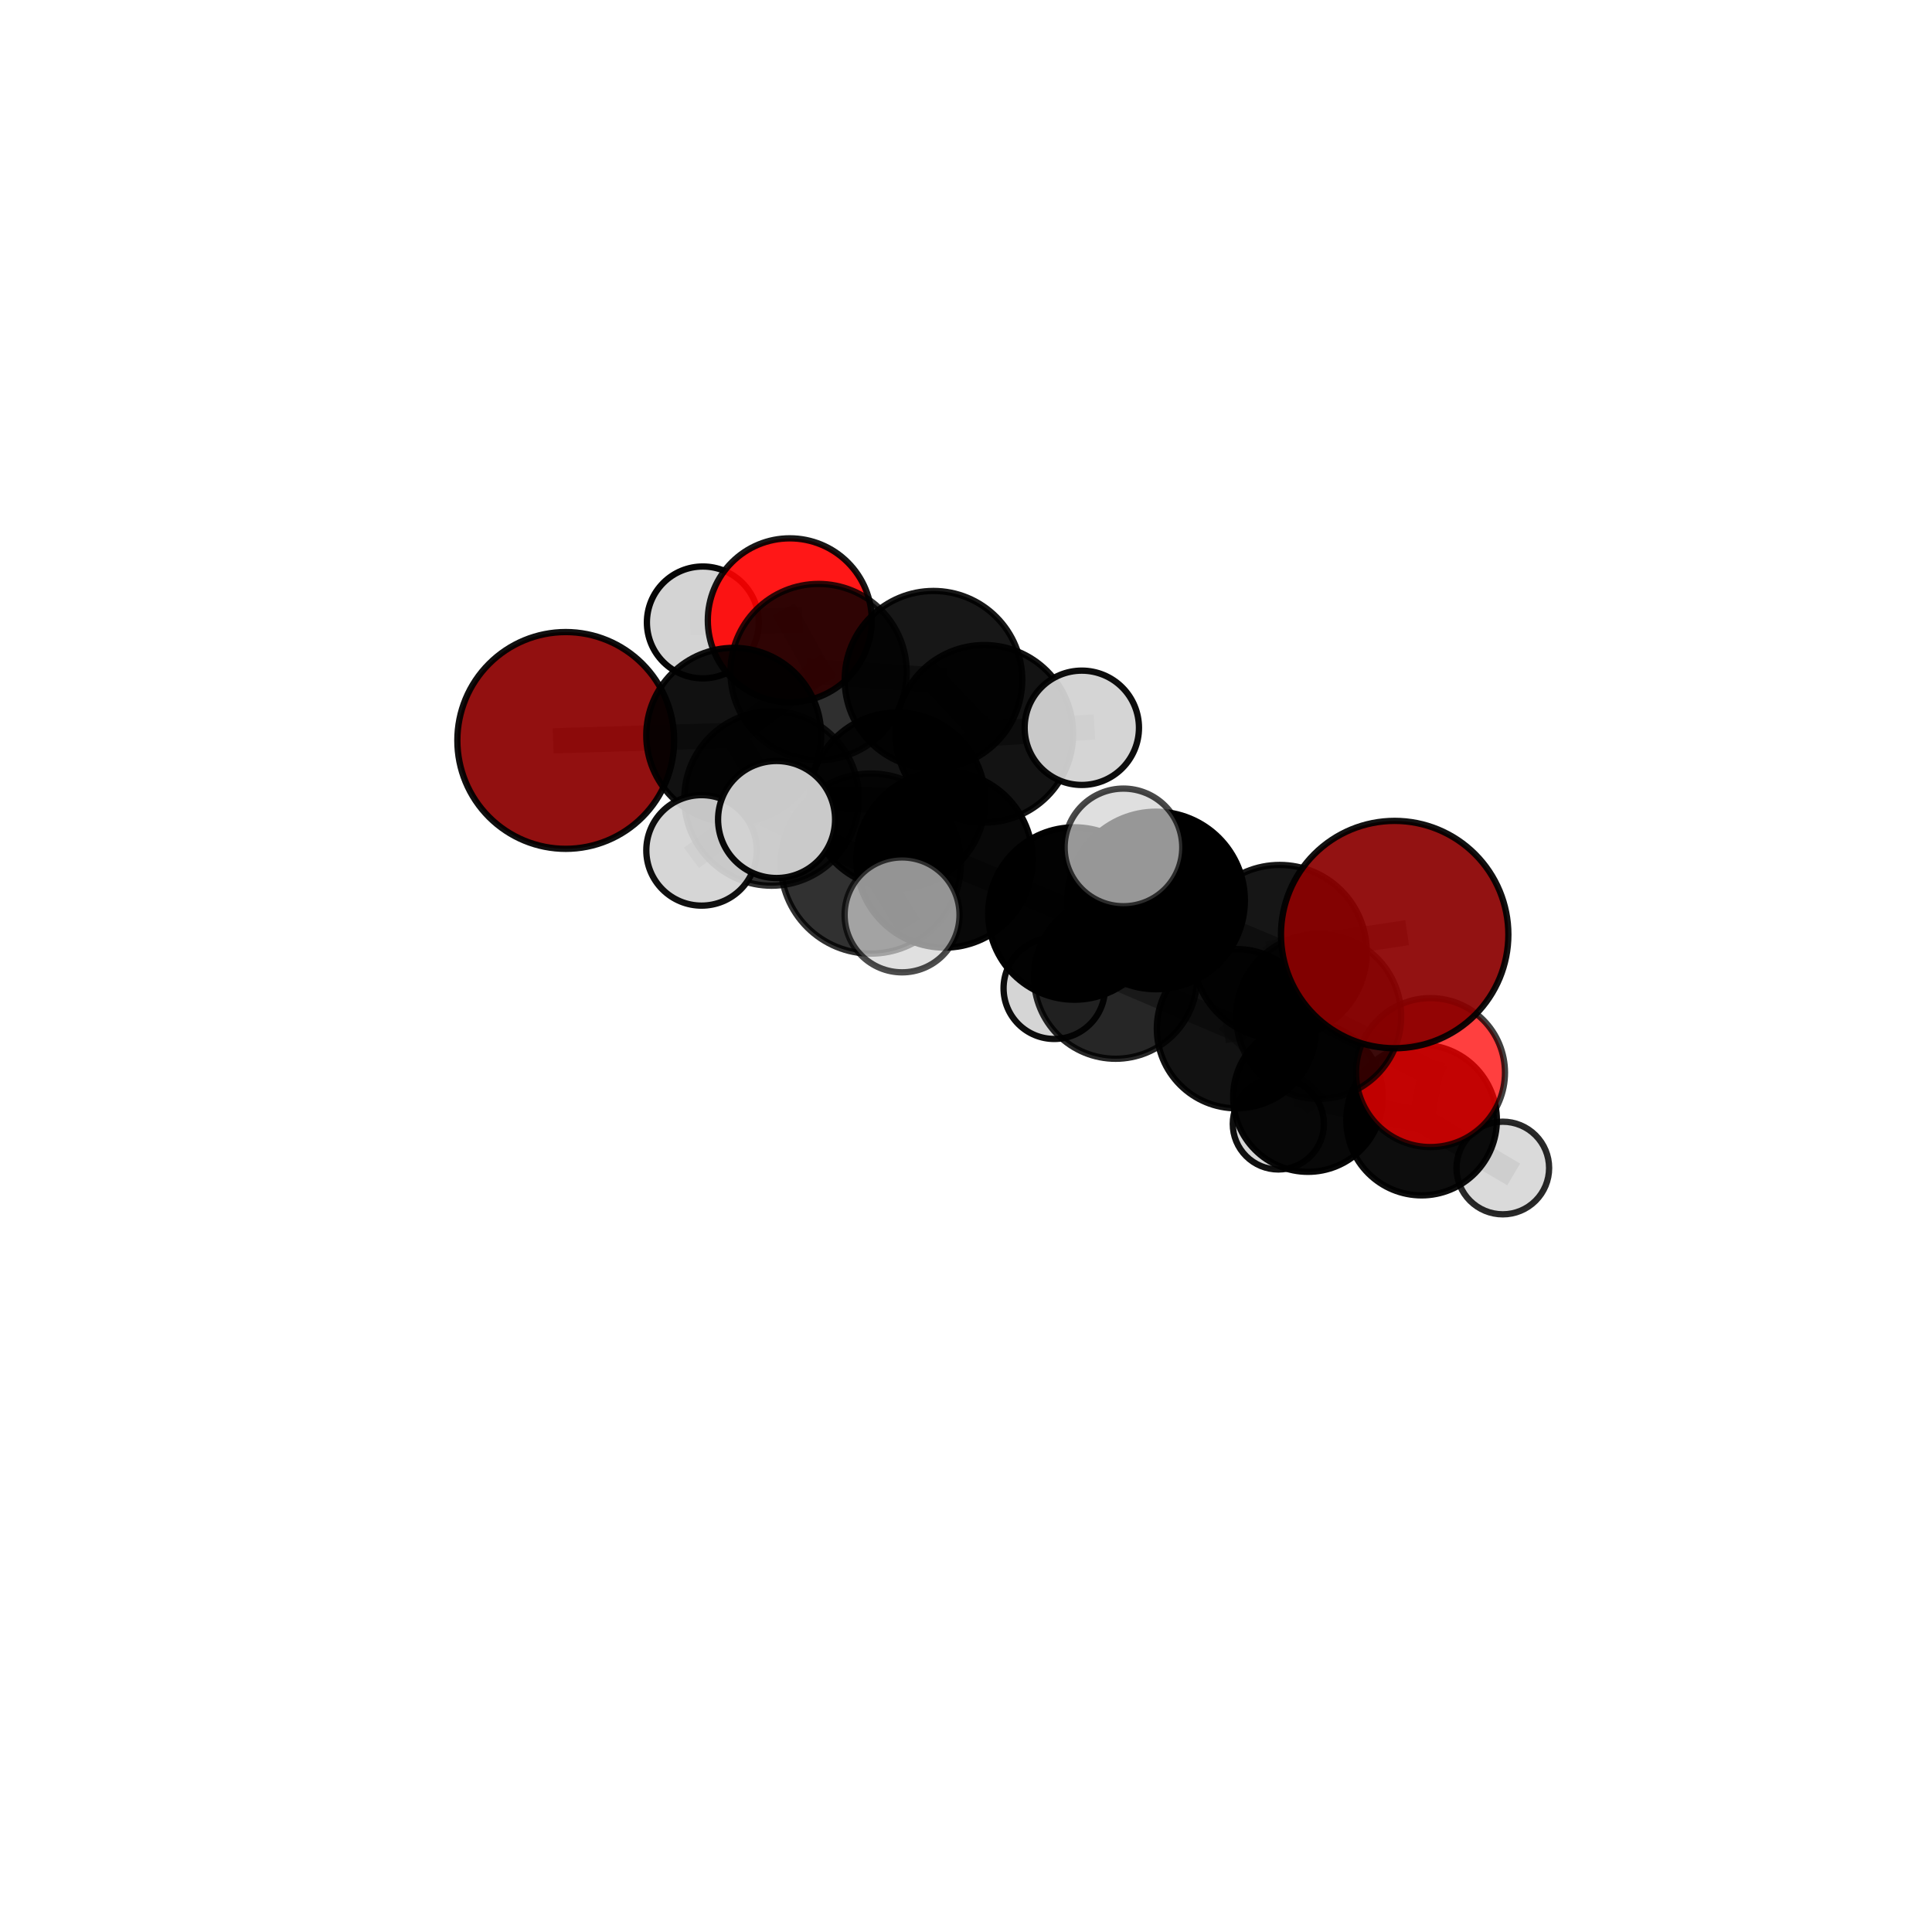 <?xml version="1.0" encoding="utf-8" standalone="no"?>
<!DOCTYPE svg PUBLIC "-//W3C//DTD SVG 1.1//EN"
  "http://www.w3.org/Graphics/SVG/1.1/DTD/svg11.dtd">
<svg xmlns:xlink="http://www.w3.org/1999/xlink" width="153pt" height="153pt" viewBox="0 0 153 153" xmlns="http://www.w3.org/2000/svg" version="1.1">
 <defs>
  <style type="text/css">*{stroke-linejoin: round; stroke-linecap: butt}</style>
 </defs>
 <g id="figure_1">
  <g id="patch_1">
   <path d="M 0 153 
L 153 153 
L 153 0 
L 0 0 
L 0 153 
z
" style="fill: none"/>
  </g>
  <g id="patch_2">
   <path d="M 7.2 145.8 
L 145.8 145.8 
L 145.8 7.2 
L 7.2 7.2 
L 7.2 145.8 
z
" style="fill: none"/>
  </g>
  <g id="axes_1">
   <g id="line2d_1">
    <path d="M 110.447 74.01 
L 101.342 75.389 
" clip-path="url(#p79a50a2981)" style="fill: none; stroke: #808080; stroke-opacity: 0.757; stroke-width: 2; stroke-linecap: square"/>
   </g>
   <g id="line2d_2">
    <path d="M 101.342 75.389 
L 104.434 80.492 
" clip-path="url(#p79a50a2981)" style="fill: none; stroke: #808080; stroke-opacity: 0.708; stroke-width: 2; stroke-linecap: square"/>
   </g>
   <g id="line2d_3">
    <path d="M 44.803 58.638 
L 58.107 58.231 
" clip-path="url(#p79a50a2981)" style="fill: none; stroke: #808080; stroke-opacity: 0.734; stroke-width: 2; stroke-linecap: square"/>
   </g>
   <g id="line2d_4">
    <path d="M 58.107 58.231 
L 64.824 53.221 
" clip-path="url(#p79a50a2981)" style="fill: none; stroke: #808080; stroke-opacity: 0.745; stroke-width: 2; stroke-linecap: square"/>
   </g>
   <g id="line2d_5">
    <path d="M 113.284 84.941 
L 104.434 80.492 
" clip-path="url(#p79a50a2981)" style="fill: none; stroke: #808080; stroke-opacity: 0.666; stroke-width: 2; stroke-linecap: square"/>
   </g>
   <g id="line2d_6">
    <path d="M 113.284 84.941 
L 112.578 88.703 
" clip-path="url(#p79a50a2981)" style="fill: none; stroke: #808080; stroke-opacity: 0.626; stroke-width: 2; stroke-linecap: square"/>
   </g>
   <g id="line2d_7">
    <path d="M 112.578 88.703 
L 103.582 86.875 
" clip-path="url(#p79a50a2981)" style="fill: none; stroke: #808080; stroke-opacity: 0.598; stroke-width: 2; stroke-linecap: square"/>
   </g>
   <g id="line2d_8">
    <path d="M 112.578 88.703 
L 119.011 92.498 
" clip-path="url(#p79a50a2981)" style="fill: none; stroke: #808080; stroke-opacity: 0.586; stroke-width: 2; stroke-linecap: square"/>
   </g>
   <g id="line2d_9">
    <path d="M 62.546 49.124 
L 64.824 53.221 
" clip-path="url(#p79a50a2981)" style="fill: none; stroke: #808080; stroke-opacity: 0.748; stroke-width: 2; stroke-linecap: square"/>
   </g>
   <g id="line2d_10">
    <path d="M 62.546 49.124 
L 55.66 49.292 
" clip-path="url(#p79a50a2981)" style="fill: none; stroke: #808080; stroke-opacity: 0.745; stroke-width: 2; stroke-linecap: square"/>
   </g>
   <g id="line2d_11">
    <path d="M 74.798 68.063 
L 85.084 72.344 
" clip-path="url(#p79a50a2981)" style="fill: none; stroke: #808080; stroke-opacity: 0.737; stroke-width: 2; stroke-linecap: square"/>
   </g>
   <g id="line2d_12">
    <path d="M 74.798 68.063 
L 71.054 63.382 
" clip-path="url(#p79a50a2981)" style="fill: none; stroke: #808080; stroke-opacity: 0.748; stroke-width: 2; stroke-linecap: square"/>
   </g>
   <g id="line2d_13">
    <path d="M 74.798 68.063 
L 68.963 68.388 
" clip-path="url(#p79a50a2981)" style="fill: none; stroke: #808080; stroke-opacity: 0.762; stroke-width: 2; stroke-linecap: square"/>
   </g>
   <g id="line2d_14">
    <path d="M 85.084 72.344 
L 91.554 71.31 
" clip-path="url(#p79a50a2981)" style="fill: none; stroke: #808080; stroke-opacity: 0.741; stroke-width: 2; stroke-linecap: square"/>
   </g>
   <g id="line2d_15">
    <path d="M 85.084 72.344 
L 88.348 77.386 
" clip-path="url(#p79a50a2981)" style="fill: none; stroke: #808080; stroke-opacity: 0.698; stroke-width: 2; stroke-linecap: square"/>
   </g>
   <g id="line2d_16">
    <path d="M 71.054 63.382 
L 61.106 63.229 
" clip-path="url(#p79a50a2981)" style="fill: none; stroke: #808080; stroke-opacity: 0.743; stroke-width: 2; stroke-linecap: square"/>
   </g>
   <g id="line2d_17">
    <path d="M 71.054 63.382 
L 77.952 58.112 
" clip-path="url(#p79a50a2981)" style="fill: none; stroke: #808080; stroke-opacity: 0.752; stroke-width: 2; stroke-linecap: square"/>
   </g>
   <g id="line2d_18">
    <path d="M 68.963 68.388 
L 61.499 64.898 
" clip-path="url(#p79a50a2981)" style="fill: none; stroke: #808080; stroke-opacity: 0.784; stroke-width: 2; stroke-linecap: square"/>
   </g>
   <g id="line2d_19">
    <path d="M 68.963 68.388 
L 71.438 72.452 
" clip-path="url(#p79a50a2981)" style="fill: none; stroke: #808080; stroke-opacity: 0.773; stroke-width: 2; stroke-linecap: square"/>
   </g>
   <g id="line2d_20">
    <path d="M 91.554 71.31 
L 101.342 75.389 
" clip-path="url(#p79a50a2981)" style="fill: none; stroke: #808080; stroke-opacity: 0.747; stroke-width: 2; stroke-linecap: square"/>
   </g>
   <g id="line2d_21">
    <path d="M 91.554 71.31 
L 88.969 67.109 
" clip-path="url(#p79a50a2981)" style="fill: none; stroke: #808080; stroke-opacity: 0.779; stroke-width: 2; stroke-linecap: square"/>
   </g>
   <g id="line2d_22">
    <path d="M 88.348 77.386 
L 97.919 81.464 
" clip-path="url(#p79a50a2981)" style="fill: none; stroke: #808080; stroke-opacity: 0.66; stroke-width: 2; stroke-linecap: square"/>
   </g>
   <g id="line2d_23">
    <path d="M 88.348 77.386 
L 83.489 78.264 
" clip-path="url(#p79a50a2981)" style="fill: none; stroke: #808080; stroke-opacity: 0.658; stroke-width: 2; stroke-linecap: square"/>
   </g>
   <g id="line2d_24">
    <path d="M 61.106 63.229 
L 58.107 58.231 
" clip-path="url(#p79a50a2981)" style="fill: none; stroke: #808080; stroke-opacity: 0.74; stroke-width: 2; stroke-linecap: square"/>
   </g>
   <g id="line2d_25">
    <path d="M 61.106 63.229 
L 55.559 67.343 
" clip-path="url(#p79a50a2981)" style="fill: none; stroke: #808080; stroke-opacity: 0.734; stroke-width: 2; stroke-linecap: square"/>
   </g>
   <g id="line2d_26">
    <path d="M 77.952 58.112 
L 73.923 53.83 
" clip-path="url(#p79a50a2981)" style="fill: none; stroke: #808080; stroke-opacity: 0.757; stroke-width: 2; stroke-linecap: square"/>
   </g>
   <g id="line2d_27">
    <path d="M 77.952 58.112 
L 85.671 57.636 
" clip-path="url(#p79a50a2981)" style="fill: none; stroke: #808080; stroke-opacity: 0.762; stroke-width: 2; stroke-linecap: square"/>
   </g>
   <g id="line2d_28">
    <path d="M 97.919 81.464 
L 104.434 80.492 
" clip-path="url(#p79a50a2981)" style="fill: none; stroke: #808080; stroke-opacity: 0.665; stroke-width: 2; stroke-linecap: square"/>
   </g>
   <g id="line2d_29">
    <path d="M 97.919 81.464 
L 103.582 86.875 
" clip-path="url(#p79a50a2981)" style="fill: none; stroke: #808080; stroke-opacity: 0.622; stroke-width: 2; stroke-linecap: square"/>
   </g>
   <g id="line2d_30">
    <path d="M 73.923 53.83 
L 64.824 53.221 
" clip-path="url(#p79a50a2981)" style="fill: none; stroke: #808080; stroke-opacity: 0.753; stroke-width: 2; stroke-linecap: square"/>
   </g>
   <g id="line2d_31">
    <path d="M 103.582 86.875 
L 101.235 89.006 
" clip-path="url(#p79a50a2981)" style="fill: none; stroke: #808080; stroke-opacity: 0.578; stroke-width: 2; stroke-linecap: square"/>
   </g>
   <g id="Path3DCollection_1">
    <path d="M 55.66 53.722 
C 56.835 53.722 57.961 53.255 58.792 52.424 
C 59.623 51.594 60.09 50.467 60.09 49.292 
C 60.09 48.117 59.623 46.991 58.792 46.16 
C 57.961 45.329 56.835 44.863 55.66 44.863 
C 54.485 44.863 53.358 45.329 52.528 46.16 
C 51.697 46.991 51.23 48.117 51.23 49.292 
C 51.23 50.467 51.697 51.594 52.528 52.424 
C 53.358 53.255 54.485 53.722 55.66 53.722 
z
" clip-path="url(#p79a50a2981)" style="fill: #d3d3d3; fill-opacity: 0.974; stroke: #000000; stroke-opacity: 0.974; stroke-width: 0.5"/>
    <path d="M 62.546 55.616 
C 64.268 55.616 65.919 54.932 67.136 53.714 
C 68.354 52.497 69.038 50.846 69.038 49.124 
C 69.038 47.402 68.354 45.751 67.136 44.534 
C 65.919 43.316 64.268 42.632 62.546 42.632 
C 60.824 42.632 59.173 43.316 57.956 44.534 
C 56.738 45.751 56.054 47.402 56.054 49.124 
C 56.054 50.846 56.738 52.497 57.956 53.714 
C 59.173 54.932 60.824 55.616 62.546 55.616 
z
" clip-path="url(#p79a50a2981)" style="fill: #ff0000; fill-opacity: 0.908; stroke: #000000; stroke-opacity: 0.908; stroke-width: 0.5"/>
    <path d="M 64.824 60.199 
C 66.675 60.199 68.45 59.464 69.759 58.155 
C 71.067 56.847 71.802 55.072 71.802 53.221 
C 71.802 51.37 71.067 49.595 69.759 48.287 
C 68.45 46.978 66.675 46.243 64.824 46.243 
C 62.973 46.243 61.198 46.978 59.89 48.287 
C 58.581 49.595 57.846 51.37 57.846 53.221 
C 57.846 55.072 58.581 56.847 59.89 58.155 
C 61.198 59.464 62.973 60.199 64.824 60.199 
z
" clip-path="url(#p79a50a2981)" style="fill-opacity: 0.815; stroke: #000000; stroke-opacity: 0.815; stroke-width: 0.5"/>
    <path d="M 44.803 67.221 
C 47.079 67.221 49.263 66.317 50.872 64.707 
C 52.482 63.098 53.387 60.914 53.387 58.638 
C 53.387 56.361 52.482 54.178 50.872 52.568 
C 49.263 50.958 47.079 50.054 44.803 50.054 
C 42.526 50.054 40.343 50.958 38.733 52.568 
C 37.123 54.178 36.219 56.361 36.219 58.638 
C 36.219 60.914 37.123 63.098 38.733 64.707 
C 40.343 66.317 42.526 67.221 44.803 67.221 
z
" clip-path="url(#p79a50a2981)" style="fill: #8b0000; fill-opacity: 0.934; stroke: #000000; stroke-opacity: 0.934; stroke-width: 0.5"/>
    <path d="M 101.235 92.614 
C 102.192 92.614 103.11 92.234 103.786 91.557 
C 104.463 90.88 104.843 89.963 104.843 89.006 
C 104.843 88.049 104.463 87.131 103.786 86.454 
C 103.11 85.778 102.192 85.397 101.235 85.397 
C 100.278 85.397 99.36 85.778 98.684 86.454 
C 98.007 87.131 97.627 88.049 97.627 89.006 
C 97.627 89.963 98.007 90.88 98.684 91.557 
C 99.36 92.234 100.278 92.614 101.235 92.614 
z
" clip-path="url(#p79a50a2981)" style="fill: #d3d3d3; fill-opacity: 0.937; stroke: #000000; stroke-opacity: 0.937; stroke-width: 0.5"/>
    <path d="M 73.923 60.861 
C 75.788 60.861 77.576 60.12 78.895 58.801 
C 80.213 57.483 80.954 55.695 80.954 53.83 
C 80.954 51.965 80.213 50.177 78.895 48.859 
C 77.576 47.54 75.788 46.799 73.923 46.799 
C 72.059 46.799 70.27 47.54 68.952 48.859 
C 67.633 50.177 66.893 51.965 66.893 53.83 
C 66.893 55.695 67.633 57.483 68.952 58.801 
C 70.27 60.12 72.059 60.861 73.923 60.861 
z
" clip-path="url(#p79a50a2981)" style="fill-opacity: 0.907; stroke: #000000; stroke-opacity: 0.907; stroke-width: 0.5"/>
    <path d="M 58.107 65.156 
C 59.943 65.156 61.705 64.427 63.004 63.128 
C 64.303 61.829 65.032 60.068 65.032 58.231 
C 65.032 56.394 64.303 54.632 63.004 53.334 
C 61.705 52.035 59.943 51.305 58.107 51.305 
C 56.27 51.305 54.508 52.035 53.21 53.334 
C 51.911 54.632 51.181 56.394 51.181 58.231 
C 51.181 60.068 51.911 61.829 53.21 63.128 
C 54.508 64.427 56.27 65.156 58.107 65.156 
z
" clip-path="url(#p79a50a2981)" style="fill-opacity: 0.933; stroke: #000000; stroke-opacity: 0.933; stroke-width: 0.5"/>
    <path d="M 103.582 92.8 
C 105.153 92.8 106.66 92.176 107.772 91.065 
C 108.883 89.953 109.507 88.446 109.507 86.875 
C 109.507 85.304 108.883 83.797 107.772 82.686 
C 106.66 81.574 105.153 80.95 103.582 80.95 
C 102.011 80.95 100.504 81.574 99.392 82.686 
C 98.281 83.797 97.657 85.304 97.657 86.875 
C 97.657 88.446 98.281 89.953 99.392 91.065 
C 100.504 92.176 102.011 92.8 103.582 92.8 
z
" clip-path="url(#p79a50a2981)" style="fill-opacity: 0.967; stroke: #000000; stroke-opacity: 0.967; stroke-width: 0.5"/>
    <path d="M 83.489 82.278 
C 84.553 82.278 85.574 81.855 86.327 81.103 
C 87.08 80.35 87.503 79.329 87.503 78.264 
C 87.503 77.2 87.08 76.179 86.327 75.426 
C 85.574 74.674 84.553 74.251 83.489 74.251 
C 82.424 74.251 81.403 74.674 80.651 75.426 
C 79.898 76.179 79.475 77.2 79.475 78.264 
C 79.475 79.329 79.898 80.35 80.651 81.103 
C 81.403 81.855 82.424 82.278 83.489 82.278 
z
" clip-path="url(#p79a50a2981)" style="fill: #d3d3d3; fill-opacity: 0.947; stroke: #000000; stroke-opacity: 0.947; stroke-width: 0.5"/>
    <path d="M 77.952 65.142 
C 79.816 65.142 81.605 64.401 82.923 63.083 
C 84.241 61.765 84.982 59.977 84.982 58.112 
C 84.982 56.248 84.241 54.46 82.923 53.142 
C 81.605 51.823 79.816 51.083 77.952 51.083 
C 76.088 51.083 74.3 51.823 72.981 53.142 
C 71.663 54.46 70.922 56.248 70.922 58.112 
C 70.922 59.977 71.663 61.765 72.981 63.083 
C 74.3 64.401 76.088 65.142 77.952 65.142 
z
" clip-path="url(#p79a50a2981)" style="fill-opacity: 0.923; stroke: #000000; stroke-opacity: 0.923; stroke-width: 0.5"/>
    <path d="M 119.011 96.166 
C 119.983 96.166 120.916 95.779 121.604 95.091 
C 122.292 94.404 122.678 93.471 122.678 92.498 
C 122.678 91.525 122.292 90.592 121.604 89.905 
C 120.916 89.217 119.983 88.83 119.011 88.83 
C 118.038 88.83 117.105 89.217 116.417 89.905 
C 115.73 90.592 115.343 91.525 115.343 92.498 
C 115.343 93.471 115.73 94.404 116.417 95.091 
C 117.105 95.779 118.038 96.166 119.011 96.166 
z
" clip-path="url(#p79a50a2981)" style="fill: #d3d3d3; fill-opacity: 0.838; stroke: #000000; stroke-opacity: 0.838; stroke-width: 0.5"/>
    <path d="M 85.671 62.163 
C 86.872 62.163 88.023 61.686 88.872 60.837 
C 89.721 59.988 90.198 58.836 90.198 57.636 
C 90.198 56.435 89.721 55.284 88.872 54.435 
C 88.023 53.586 86.872 53.109 85.671 53.109 
C 84.471 53.109 83.319 53.586 82.47 54.435 
C 81.621 55.284 81.144 56.435 81.144 57.636 
C 81.144 58.836 81.621 59.988 82.47 60.837 
C 83.319 61.686 84.471 62.163 85.671 62.163 
z
" clip-path="url(#p79a50a2981)" style="fill: #d3d3d3; fill-opacity: 0.947; stroke: #000000; stroke-opacity: 0.947; stroke-width: 0.5"/>
    <path d="M 61.106 70.141 
C 62.939 70.141 64.697 69.412 65.994 68.116 
C 67.29 66.82 68.018 65.062 68.018 63.229 
C 68.018 61.396 67.29 59.638 65.994 58.341 
C 64.697 57.045 62.939 56.317 61.106 56.317 
C 59.273 56.317 57.515 57.045 56.219 58.341 
C 54.923 59.638 54.194 61.396 54.194 63.229 
C 54.194 65.062 54.923 66.82 56.219 68.116 
C 57.515 69.412 59.273 70.141 61.106 70.141 
z
" clip-path="url(#p79a50a2981)" style="fill-opacity: 0.811; stroke: #000000; stroke-opacity: 0.811; stroke-width: 0.5"/>
    <path d="M 112.578 94.665 
C 114.159 94.665 115.676 94.037 116.794 92.919 
C 117.913 91.801 118.541 90.284 118.541 88.703 
C 118.541 87.121 117.913 85.604 116.794 84.486 
C 115.676 83.368 114.159 82.74 112.578 82.74 
C 110.997 82.74 109.48 83.368 108.362 84.486 
C 107.243 85.604 106.615 87.121 106.615 88.703 
C 106.615 90.284 107.243 91.801 108.362 92.919 
C 109.48 94.037 110.997 94.665 112.578 94.665 
z
" clip-path="url(#p79a50a2981)" style="fill-opacity: 0.947; stroke: #000000; stroke-opacity: 0.947; stroke-width: 0.5"/>
    <path d="M 71.054 70.344 
C 72.9 70.344 74.671 69.611 75.977 68.305 
C 77.282 66.999 78.016 65.228 78.016 63.382 
C 78.016 61.535 77.282 59.764 75.977 58.459 
C 74.671 57.153 72.9 56.42 71.054 56.42 
C 69.207 56.42 67.436 57.153 66.131 58.459 
C 64.825 59.764 64.091 61.535 64.091 63.382 
C 64.091 65.228 64.825 66.999 66.131 68.305 
C 67.436 69.611 69.207 70.344 71.054 70.344 
z
" clip-path="url(#p79a50a2981)" style="fill-opacity: 0.92; stroke: #000000; stroke-opacity: 0.92; stroke-width: 0.5"/>
    <path d="M 97.919 87.77 
C 99.591 87.77 101.195 87.105 102.377 85.923 
C 103.56 84.74 104.224 83.136 104.224 81.464 
C 104.224 79.792 103.56 78.188 102.377 77.005 
C 101.195 75.823 99.591 75.159 97.919 75.159 
C 96.246 75.159 94.642 75.823 93.46 77.005 
C 92.277 78.188 91.613 79.792 91.613 81.464 
C 91.613 83.136 92.277 84.74 93.46 85.923 
C 94.642 87.105 96.246 87.77 97.919 87.77 
z
" clip-path="url(#p79a50a2981)" style="fill-opacity: 0.926; stroke: #000000; stroke-opacity: 0.926; stroke-width: 0.5"/>
    <path d="M 88.348 83.846 
C 90.061 83.846 91.705 83.166 92.916 81.954 
C 94.128 80.743 94.809 79.099 94.809 77.386 
C 94.809 75.672 94.128 74.029 92.916 72.817 
C 91.705 71.605 90.061 70.925 88.348 70.925 
C 86.634 70.925 84.991 71.605 83.779 72.817 
C 82.567 74.029 81.887 75.672 81.887 77.386 
C 81.887 79.099 82.567 80.743 83.779 81.954 
C 84.991 83.166 86.634 83.846 88.348 83.846 
z
" clip-path="url(#p79a50a2981)" style="fill-opacity: 0.851; stroke: #000000; stroke-opacity: 0.851; stroke-width: 0.5"/>
    <path d="M 55.559 71.719 
C 56.72 71.719 57.833 71.258 58.653 70.438 
C 59.474 69.617 59.935 68.504 59.935 67.343 
C 59.935 66.183 59.474 65.07 58.653 64.249 
C 57.833 63.429 56.72 62.968 55.559 62.968 
C 54.399 62.968 53.286 63.429 52.465 64.249 
C 51.644 65.07 51.183 66.183 51.183 67.343 
C 51.183 68.504 51.644 69.617 52.465 70.438 
C 53.286 71.258 54.399 71.719 55.559 71.719 
z
" clip-path="url(#p79a50a2981)" style="fill: #d3d3d3; fill-opacity: 0.937; stroke: #000000; stroke-opacity: 0.937; stroke-width: 0.5"/>
    <path d="M 113.284 90.84 
C 114.848 90.84 116.349 90.218 117.455 89.112 
C 118.561 88.006 119.183 86.506 119.183 84.941 
C 119.183 83.377 118.561 81.877 117.455 80.77 
C 116.349 79.664 114.848 79.043 113.284 79.043 
C 111.72 79.043 110.219 79.664 109.113 80.77 
C 108.007 81.877 107.386 83.377 107.386 84.941 
C 107.386 86.506 108.007 88.006 109.113 89.112 
C 110.219 90.218 111.72 90.84 113.284 90.84 
z
" clip-path="url(#p79a50a2981)" style="fill: #ff0000; fill-opacity: 0.751; stroke: #000000; stroke-opacity: 0.751; stroke-width: 0.5"/>
    <path d="M 104.434 87.023 
C 106.166 87.023 107.827 86.335 109.052 85.11 
C 110.277 83.885 110.965 82.224 110.965 80.492 
C 110.965 78.76 110.277 77.098 109.052 75.873 
C 107.827 74.648 106.166 73.96 104.434 73.96 
C 102.702 73.96 101.04 74.648 99.815 75.873 
C 98.591 77.098 97.902 78.76 97.902 80.492 
C 97.902 82.224 98.591 83.885 99.815 85.11 
C 101.04 86.335 102.702 87.023 104.434 87.023 
z
" clip-path="url(#p79a50a2981)" style="fill-opacity: 0.745; stroke: #000000; stroke-opacity: 0.745; stroke-width: 0.5"/>
    <path d="M 85.084 79.169 
C 86.895 79.169 88.631 78.45 89.911 77.17 
C 91.191 75.89 91.91 74.154 91.91 72.344 
C 91.91 70.534 91.191 68.797 89.911 67.517 
C 88.631 66.237 86.895 65.518 85.084 65.518 
C 83.274 65.518 81.538 66.237 80.258 67.517 
C 78.978 68.797 78.259 70.534 78.259 72.344 
C 78.259 74.154 78.978 75.89 80.258 77.17 
C 81.538 78.45 83.274 79.169 85.084 79.169 
z
" clip-path="url(#p79a50a2981)" style="fill-opacity: 0.992; stroke: #000000; stroke-opacity: 0.992; stroke-width: 0.5"/>
    <path d="M 74.798 75.044 
C 76.65 75.044 78.425 74.308 79.734 72.999 
C 81.043 71.69 81.779 69.914 81.779 68.063 
C 81.779 66.212 81.043 64.436 79.734 63.127 
C 78.425 61.818 76.65 61.083 74.798 61.083 
C 72.947 61.083 71.171 61.818 69.862 63.127 
C 68.553 64.436 67.818 66.212 67.818 68.063 
C 67.818 69.914 68.553 71.69 69.862 72.999 
C 71.171 74.308 72.947 75.044 74.798 75.044 
z
" clip-path="url(#p79a50a2981)" style="fill-opacity: 0.966; stroke: #000000; stroke-opacity: 0.966; stroke-width: 0.5"/>
    <path d="M 91.554 78.339 
C 93.418 78.339 95.206 77.598 96.525 76.28 
C 97.843 74.962 98.584 73.174 98.584 71.31 
C 98.584 69.445 97.843 67.657 96.525 66.339 
C 95.206 65.021 93.418 64.28 91.554 64.28 
C 89.69 64.28 87.902 65.021 86.583 66.339 
C 85.265 67.657 84.524 69.445 84.524 71.31 
C 84.524 73.174 85.265 74.962 86.583 76.28 
C 87.902 77.598 89.69 78.339 91.554 78.339 
z
" clip-path="url(#p79a50a2981)" style="stroke: #000000; stroke-width: 0.5"/>
    <path d="M 101.342 82.281 
C 103.17 82.281 104.923 81.555 106.216 80.263 
C 107.508 78.97 108.234 77.217 108.234 75.389 
C 108.234 73.561 107.508 71.808 106.216 70.516 
C 104.923 69.223 103.17 68.497 101.342 68.497 
C 99.514 68.497 97.761 69.223 96.468 70.516 
C 95.176 71.808 94.45 73.561 94.45 75.389 
C 94.45 77.217 95.176 78.97 96.468 80.263 
C 97.761 81.555 99.514 82.281 101.342 82.281 
z
" clip-path="url(#p79a50a2981)" style="fill-opacity: 0.912; stroke: #000000; stroke-opacity: 0.912; stroke-width: 0.5"/>
    <path d="M 68.963 75.52 
C 70.855 75.52 72.669 74.768 74.006 73.431 
C 75.343 72.094 76.095 70.28 76.095 68.388 
C 76.095 66.497 75.343 64.683 74.006 63.345 
C 72.669 62.008 70.855 61.257 68.963 61.257 
C 67.072 61.257 65.258 62.008 63.92 63.345 
C 62.583 64.683 61.832 66.497 61.832 68.388 
C 61.832 70.28 62.583 72.094 63.92 73.431 
C 65.258 74.768 67.072 75.52 68.963 75.52 
z
" clip-path="url(#p79a50a2981)" style="fill-opacity: 0.807; stroke: #000000; stroke-opacity: 0.807; stroke-width: 0.5"/>
    <path d="M 61.499 69.532 
C 62.728 69.532 63.906 69.043 64.775 68.175 
C 65.644 67.306 66.132 66.127 66.132 64.898 
C 66.132 63.67 65.644 62.491 64.775 61.622 
C 63.906 60.753 62.728 60.265 61.499 60.265 
C 60.27 60.265 59.092 60.753 58.223 61.622 
C 57.354 62.491 56.866 63.67 56.866 64.898 
C 56.866 66.127 57.354 67.306 58.223 68.175 
C 59.092 69.043 60.27 69.532 61.499 69.532 
z
" clip-path="url(#p79a50a2981)" style="fill: #d3d3d3; fill-opacity: 0.958; stroke: #000000; stroke-opacity: 0.958; stroke-width: 0.5"/>
    <path d="M 88.969 71.767 
C 90.204 71.767 91.389 71.277 92.263 70.403 
C 93.136 69.529 93.627 68.344 93.627 67.109 
C 93.627 65.874 93.136 64.689 92.263 63.815 
C 91.389 62.942 90.204 62.451 88.969 62.451 
C 87.733 62.451 86.549 62.942 85.675 63.815 
C 84.801 64.689 84.311 65.874 84.311 67.109 
C 84.311 68.344 84.801 69.529 85.675 70.403 
C 86.549 71.277 87.733 71.767 88.969 71.767 
z
" clip-path="url(#p79a50a2981)" style="fill: #d3d3d3; fill-opacity: 0.715; stroke: #000000; stroke-opacity: 0.715; stroke-width: 0.5"/>
    <path d="M 71.438 77.002 
C 72.645 77.002 73.802 76.523 74.655 75.669 
C 75.509 74.816 75.988 73.659 75.988 72.452 
C 75.988 71.245 75.509 70.088 74.655 69.234 
C 73.802 68.381 72.645 67.902 71.438 67.902 
C 70.231 67.902 69.074 68.381 68.221 69.234 
C 67.367 70.088 66.888 71.245 66.888 72.452 
C 66.888 73.659 67.367 74.816 68.221 75.669 
C 69.074 76.523 70.231 77.002 71.438 77.002 
z
" clip-path="url(#p79a50a2981)" style="fill: #d3d3d3; fill-opacity: 0.7; stroke: #000000; stroke-opacity: 0.7; stroke-width: 0.5"/>
    <path d="M 110.447 83.014 
C 112.835 83.014 115.125 82.065 116.814 80.377 
C 118.502 78.688 119.451 76.398 119.451 74.01 
C 119.451 71.623 118.502 69.333 116.814 67.644 
C 115.125 65.956 112.835 65.007 110.447 65.007 
C 108.06 65.007 105.769 65.956 104.081 67.644 
C 102.393 69.333 101.444 71.623 101.444 74.01 
C 101.444 76.398 102.393 78.688 104.081 80.377 
C 105.769 82.065 108.06 83.014 110.447 83.014 
z
" clip-path="url(#p79a50a2981)" style="fill: #8b0000; fill-opacity: 0.928; stroke: #000000; stroke-opacity: 0.928; stroke-width: 0.5"/>
   </g>
  </g>
 </g>
 <defs>
  <clipPath id="p79a50a2981">
   <rect x="7.2" y="7.2" width="138.6" height="138.6"/>
  </clipPath>
 </defs>
</svg>
